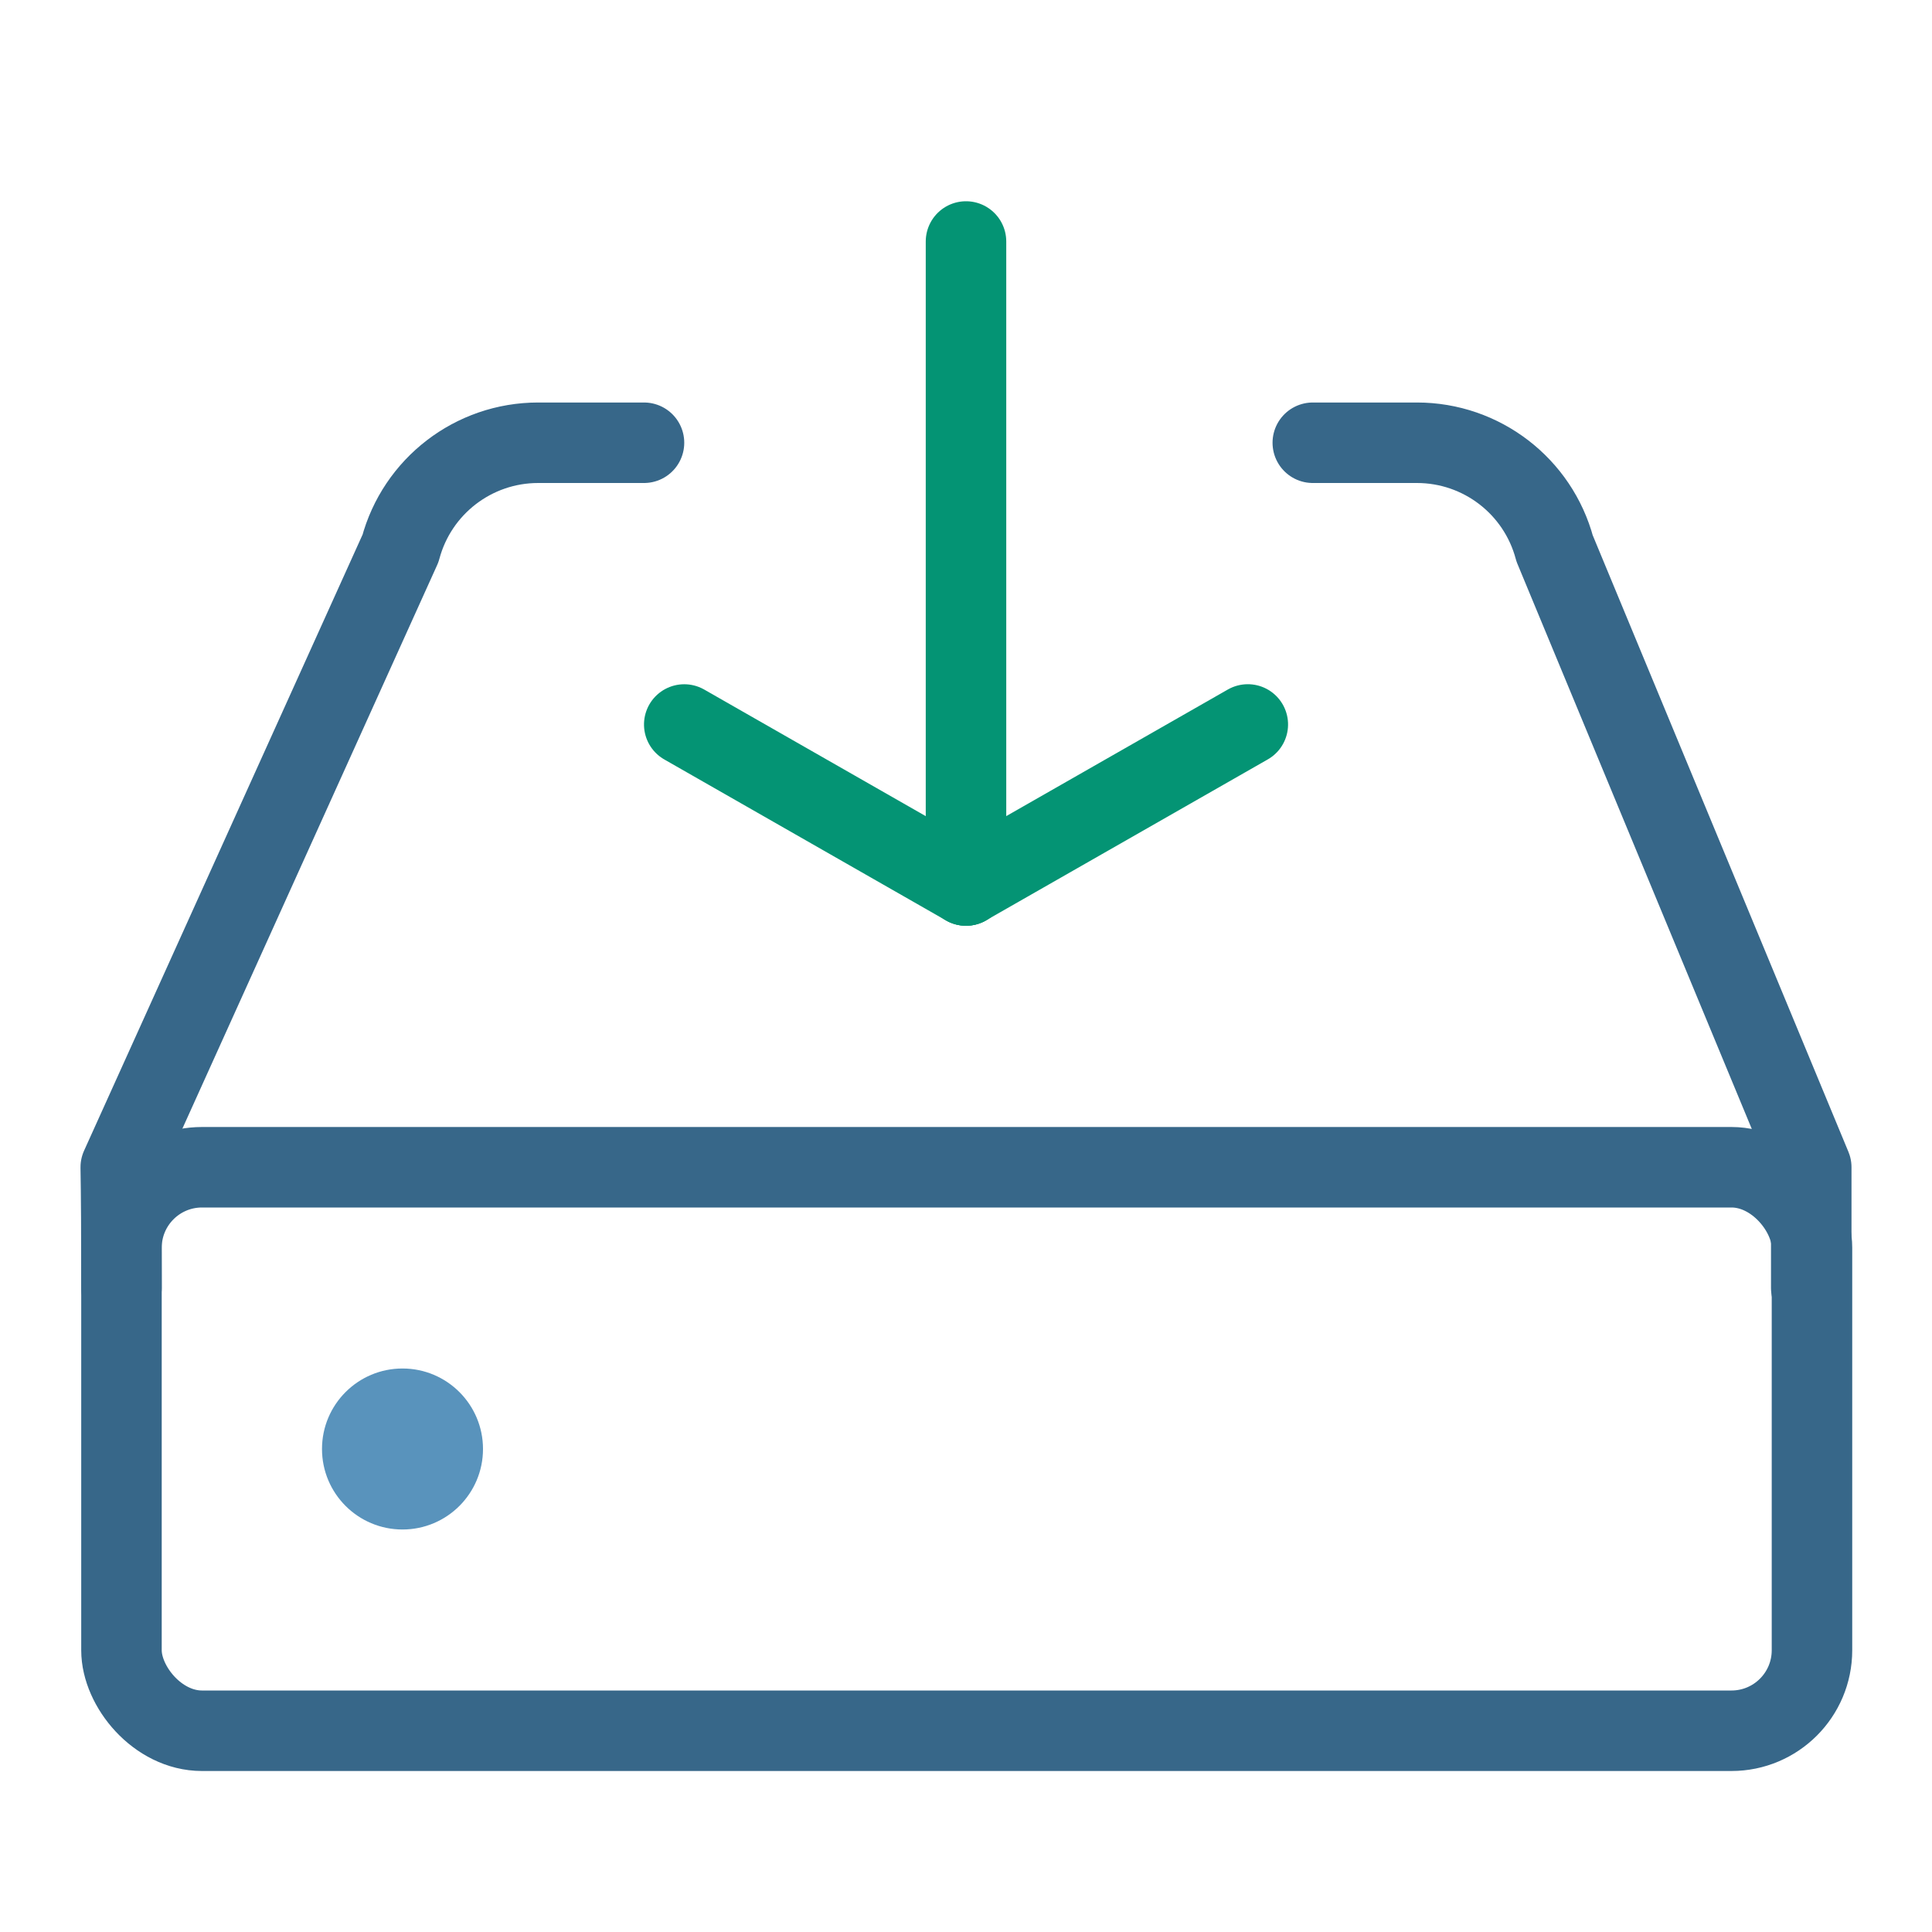 <svg xmlns="http://www.w3.org/2000/svg" width="24" height="24" viewBox="0 0 24 24">
  <g fill="none" fill-rule="evenodd" transform="translate(1.489 3)">
    <rect width="21" height="7" x=".02" y="11.5" stroke="#376789" rx="1"/>
    <path stroke="#376789" stroke-linecap="round" stroke-linejoin="round" d="M0.02,13 C0.02,12.333 0.017,11.833 0.011,11.5 L3.486,3.813 C3.693,3.039 4.394,2.5 5.196,2.5 C5.737,2.5 6.252,2.5 6.511,2.5 M14.819,2.5 C15.107,2.5 15.538,2.5 16.113,2.5 C16.915,2.5 17.616,3.039 17.823,3.813 L21.011,11.5 L21.011,13"/>
    <path stroke="#049474" stroke-linecap="round" stroke-linejoin="round" d="M9.761,8.75 L7.761,5.25" transform="matrix(0 1 1 0 1.761 -1.761)"/>
    <path stroke="#049474" stroke-linecap="round" stroke-linejoin="round" d="M13.236,5.236 L11.286,8.764" transform="scale(1 -1) rotate(-89.19 5.162 0)"/>
    <path stroke="#049474" stroke-linecap="round" d="M10.511,-5.68434189e-14 L10.511,8"/>
    <circle cx="3.511" cy="15" r="1" fill="#5993BC"/>
  </g>
</svg>
